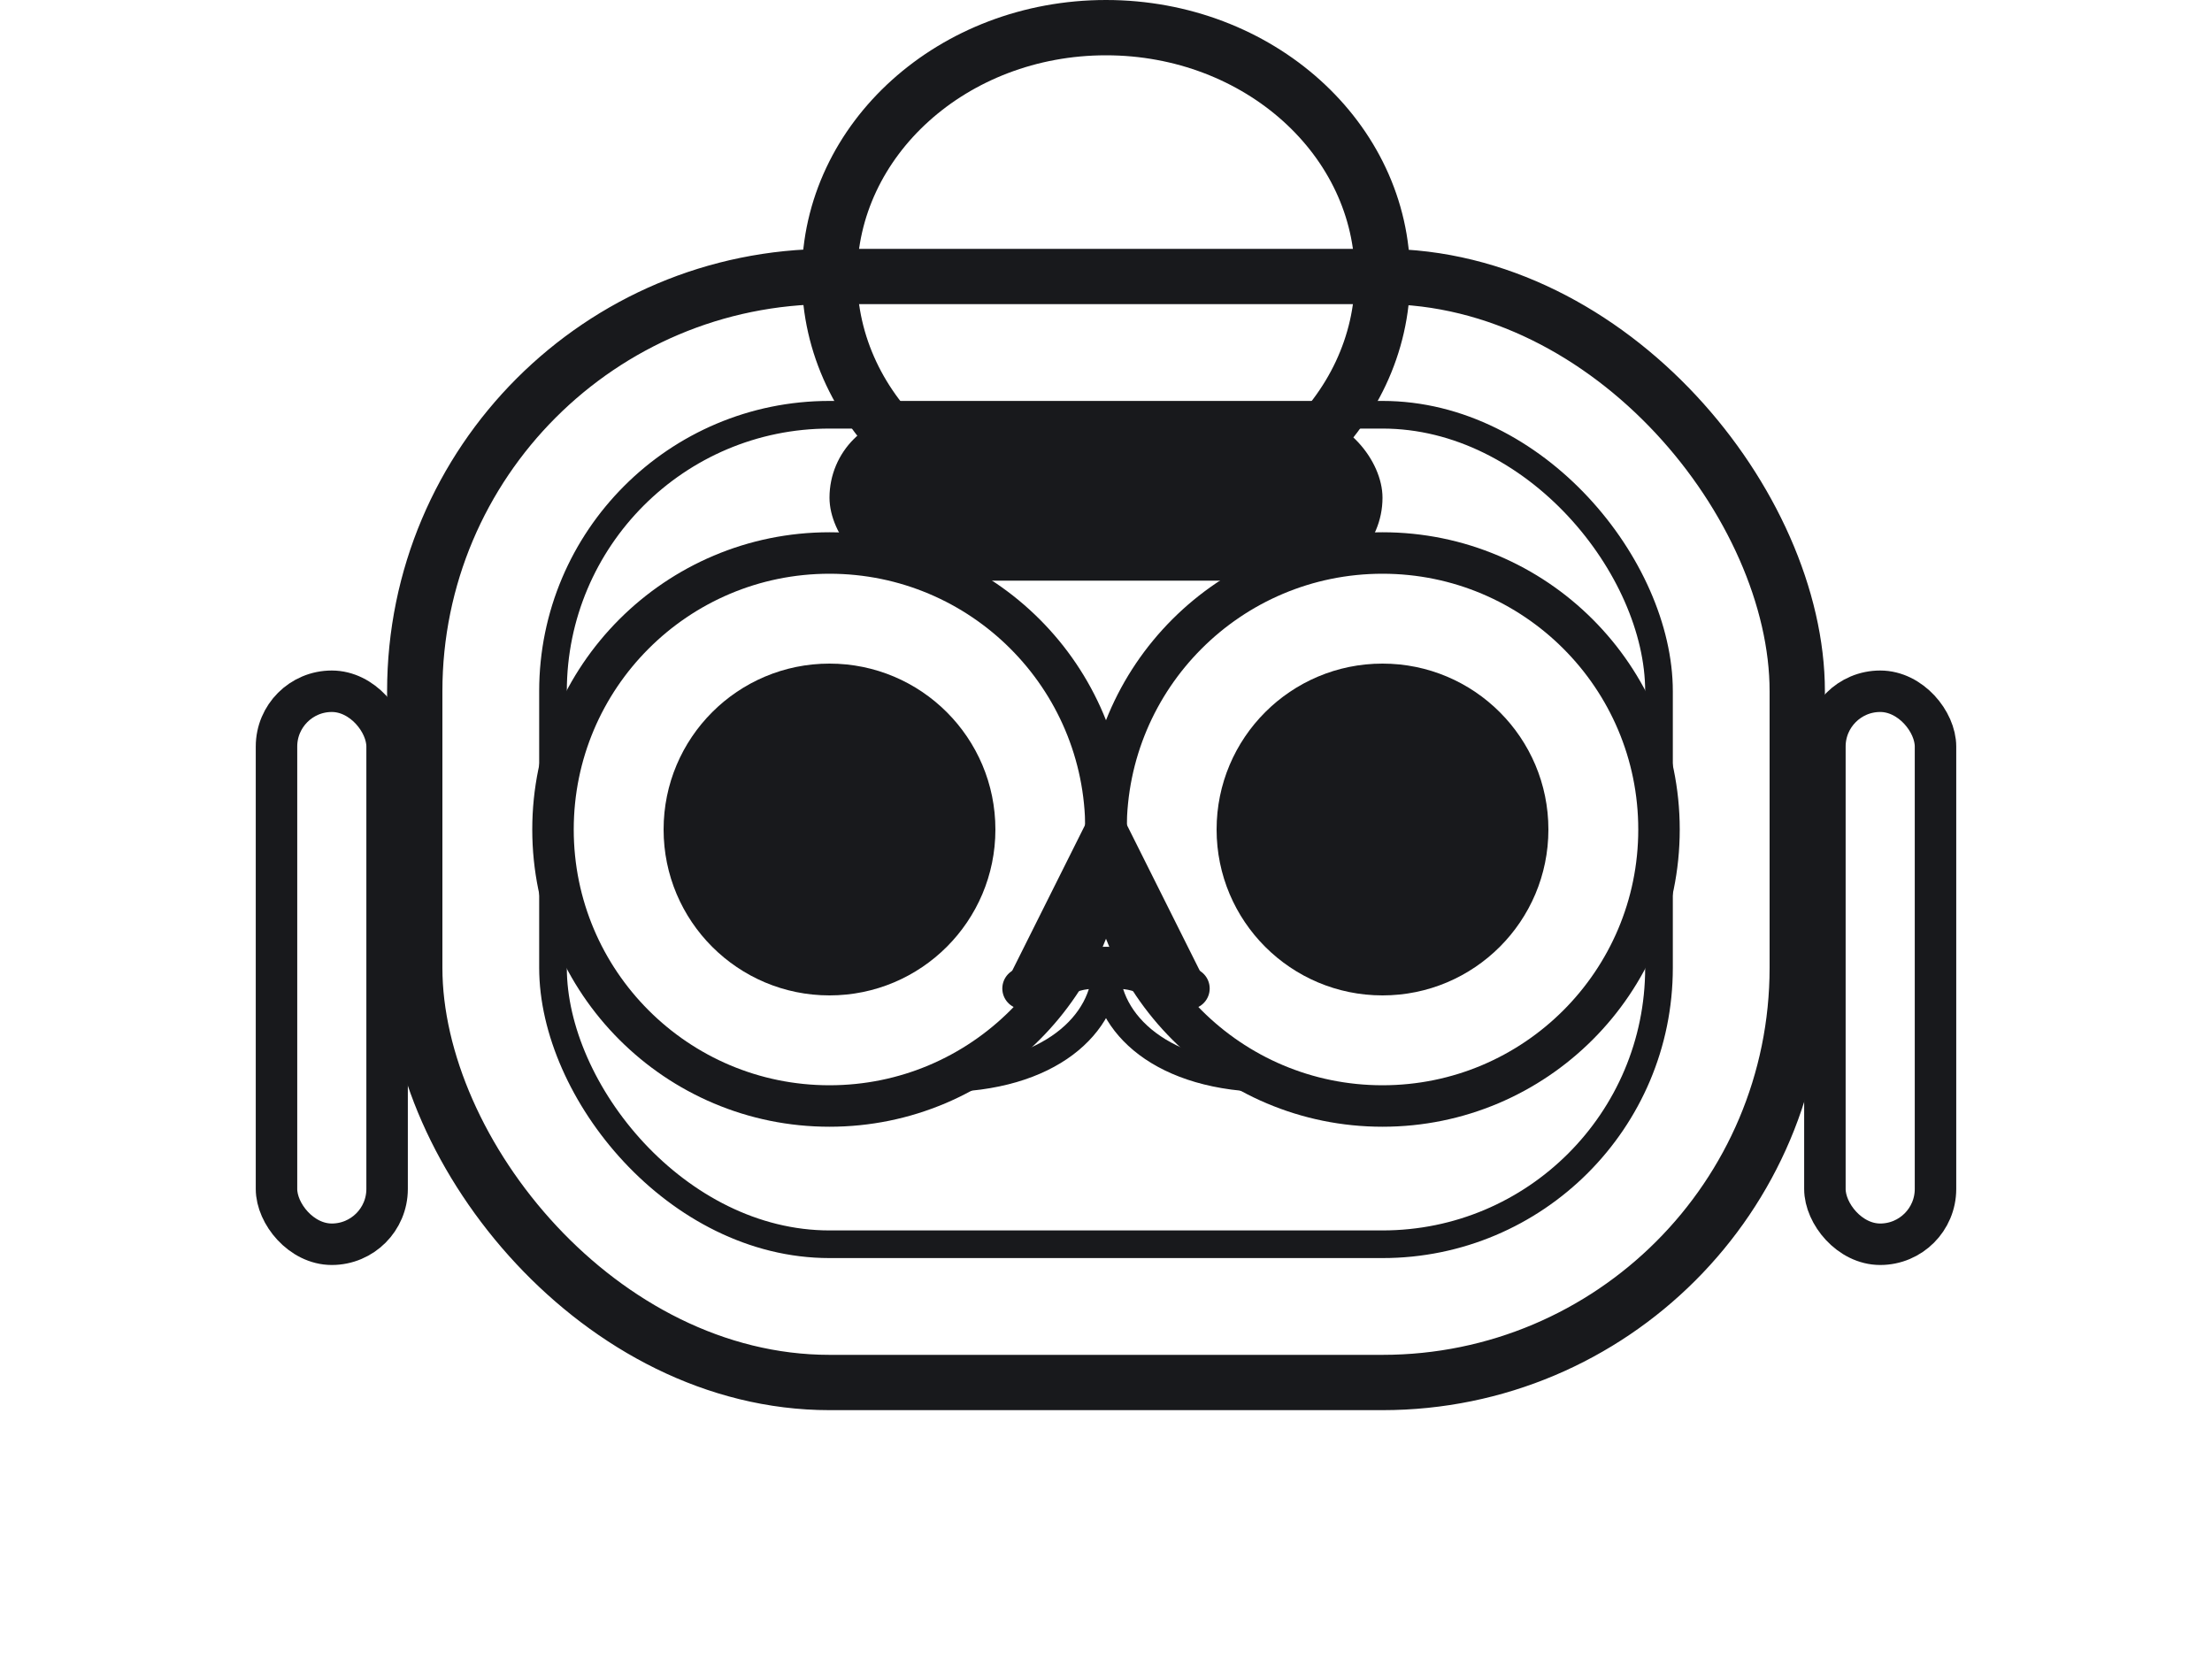 <svg width="320" height="240" viewBox="0 0 320 240" fill="none" xmlns="http://www.w3.org/2000/svg">
  <rect x="60" y="40" width="200" height="160" rx="60" stroke="#18191C" stroke-width="8"/>
  <rect x="80" y="60" width="160" height="120" rx="40" stroke="#18191C" stroke-width="4"/>
  <circle cx="120" cy="120" r="40" stroke="#18191C" stroke-width="6"/>
  <circle cx="200" cy="120" r="40" stroke="#18191C" stroke-width="6"/>
  <circle cx="120" cy="120" r="24" fill="#18191C"/>
  <circle cx="200" cy="120" r="24" fill="#18191C"/>
  <ellipse cx="160" cy="40" rx="40" ry="36" stroke="#18191C" stroke-width="8"/>
  <rect x="120" y="60" width="80" height="24" rx="12" fill="#18191C"/>
  <rect x="40" y="100" width="16" height="80" rx="8" stroke="#18191C" stroke-width="6"/>
  <rect x="264" y="100" width="16" height="80" rx="8" stroke="#18191C" stroke-width="6"/>
  <path d="M160 140c-2 0-4 0-6 1-2 0-4 1-6 2" stroke="#18191C" stroke-width="6" stroke-linecap="round"/>
  <path d="M160 140c2 0 4 0 6 1 2 0 4 1 6 2" stroke="#18191C" stroke-width="6" stroke-linecap="round"/>
  <path d="M160 140c0 8-8 16-24 16" stroke="#18191C" stroke-width="4" stroke-linecap="round"/>
  <path d="M160 140c0 8 8 16 24 16" stroke="#18191C" stroke-width="4" stroke-linecap="round"/>
  <polygon points="160,120 170,140 150,140" stroke="#18191C" stroke-width="6" fill="none"/>
</svg> 